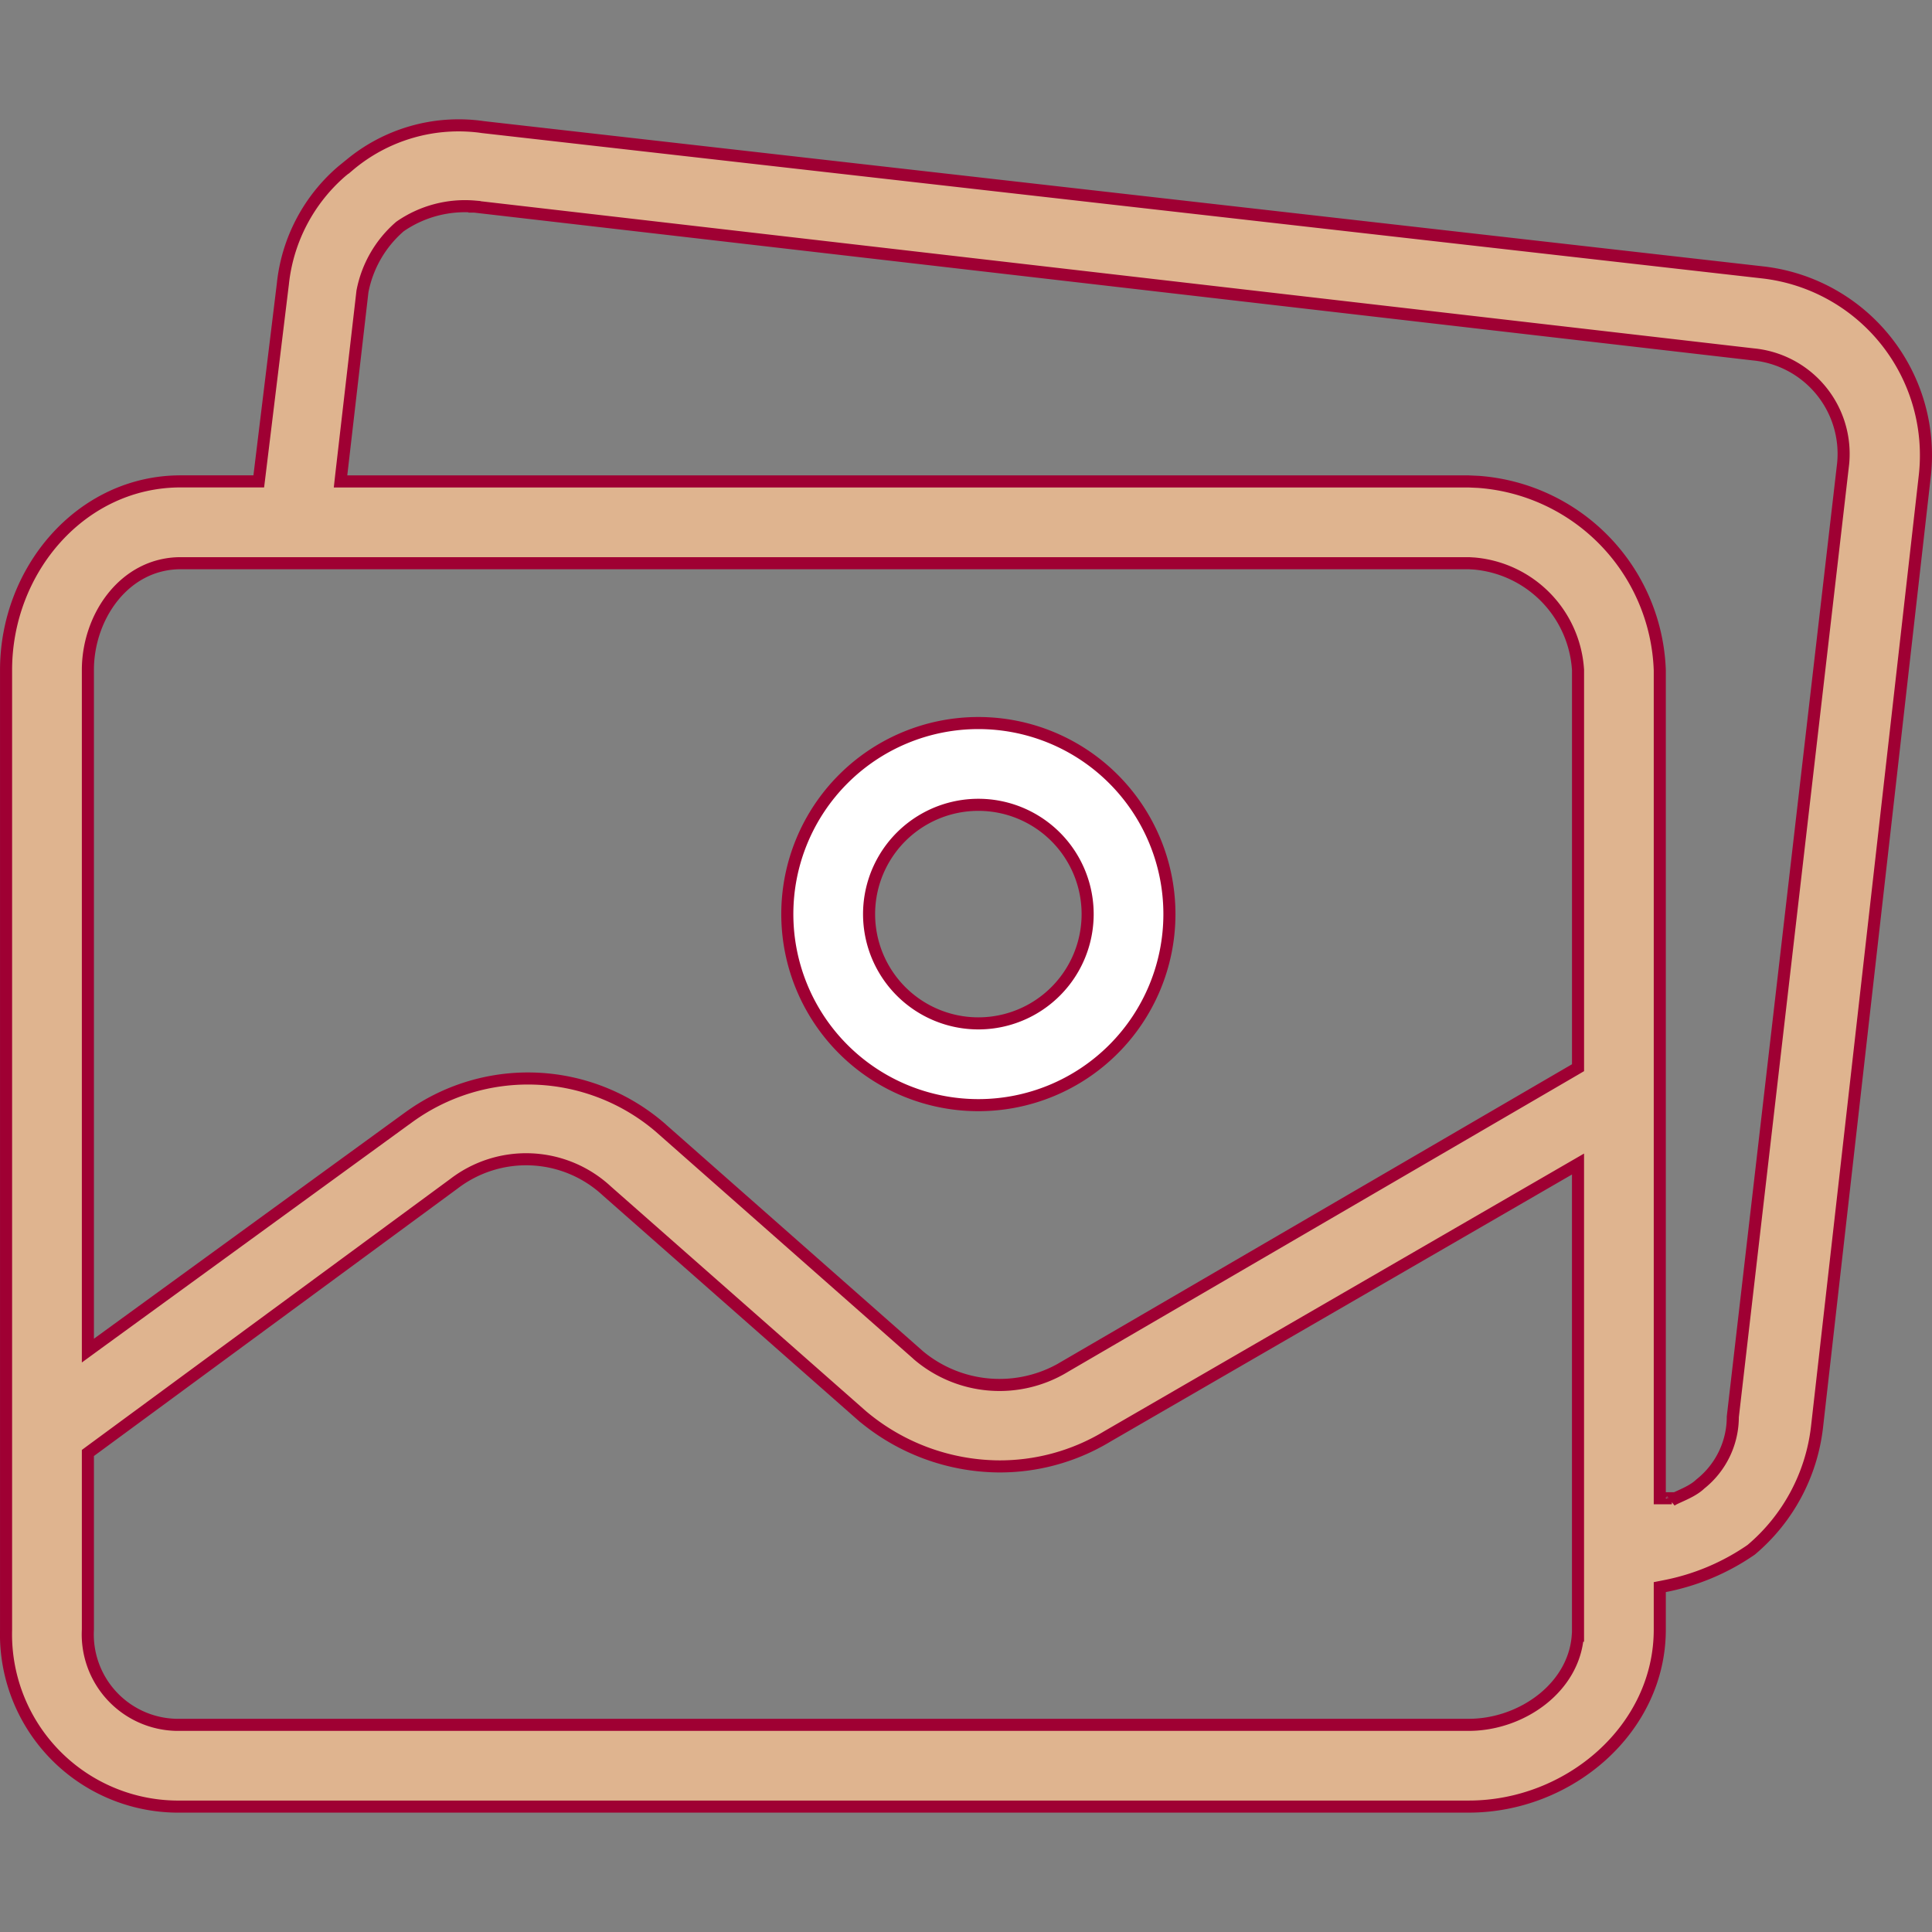 <svg width="80" height="80" fill="none" xmlns="http://www.w3.org/2000/svg"><rect width="100%" height="100%" fill="#808080" stroke="none"/><g clip-path="url(#clip0_2305_18486)" stroke="#9F0033" stroke-width=".5"><path d="M40.512 29.94a7.911 7.911 0 110 15.822 7.911 7.911 0 010-15.822zm0 3.386a4.525 4.525 0 100 9.05 4.525 4.525 0 000-9.05z" fill="#fff"/><path d="M14.445 6.857A7.036 7.036 0 0119.98 5.26v.001l.007.001 53.041 6.022v0a7.62 7.62 0 016.679 8.37l-4.469 39.442a7.812 7.812 0 01-2.724 5.076 9.462 9.462 0 01-3.583 1.507l-.203.04v1.76c0 4.113-3.75 7.328-7.91 7.328H7.478a7.134 7.134 0 01-7.227-7.321v-39.74c.001-4.162 3.119-7.813 7.231-7.813h3.233l.027-.22.972-7.966v-.003a7.135 7.135 0 012.44-4.652l.282-.23.008-.006zm10.69 42.464a4.913 4.913 0 00-6.341-.303L3.74 60.09l-.101.075v7.315a3.747 3.747 0 003.66 3.942h53.518c1.127 0 2.251-.41 3.097-1.101.786-.643 1.341-1.54 1.418-2.591h.01V48.2l-.375.217-19.138 11.075-.004.003a8.59 8.59 0 01-4.531 1.225 8.882 8.882 0 01-5.574-2.077h-.001l-10.584-9.322zM19.647 8.554a4.719 4.719 0 00-3.077.82l-.011.008-.011.01a4.719 4.719 0 00-1.538 2.667l-.002.009-.001.01-.875 7.577-.031.28h46.71l.4.018a8.105 8.105 0 017.517 7.802V62.04h.5a.174.174 0 01-.03.098.076.076 0 01-.006.006l.004-.003.01-.009a.558.558 0 01.04-.025c.074-.044.181-.092.32-.155.252-.115.606-.275.84-.502a3.55 3.55 0 001.346-2.782l4.565-39.44.005-.044v0a4.137 4.137 0 00-3.726-4.51h-.001l-52.94-6.119v0h-.008zM65.343 27.74l-.001-.008a4.719 4.719 0 00-4.29-4.397l-.224-.014H7.483c-2.32 0-3.844 2.202-3.844 4.427v28.178l.396-.289L16.86 46.31h.002a8.397 8.397 0 0110.47.373v.001l10.686 9.423v0l.002.004a5.205 5.205 0 006.022.51l-.001-.001 21.178-12.336.124-.073V27.74z" fill="#DFB48F"/></g><defs><clipPath id="clip0_2305_18486"><path fill="#fff" d="M0 0h80v80H0z"/></clipPath></defs></svg>